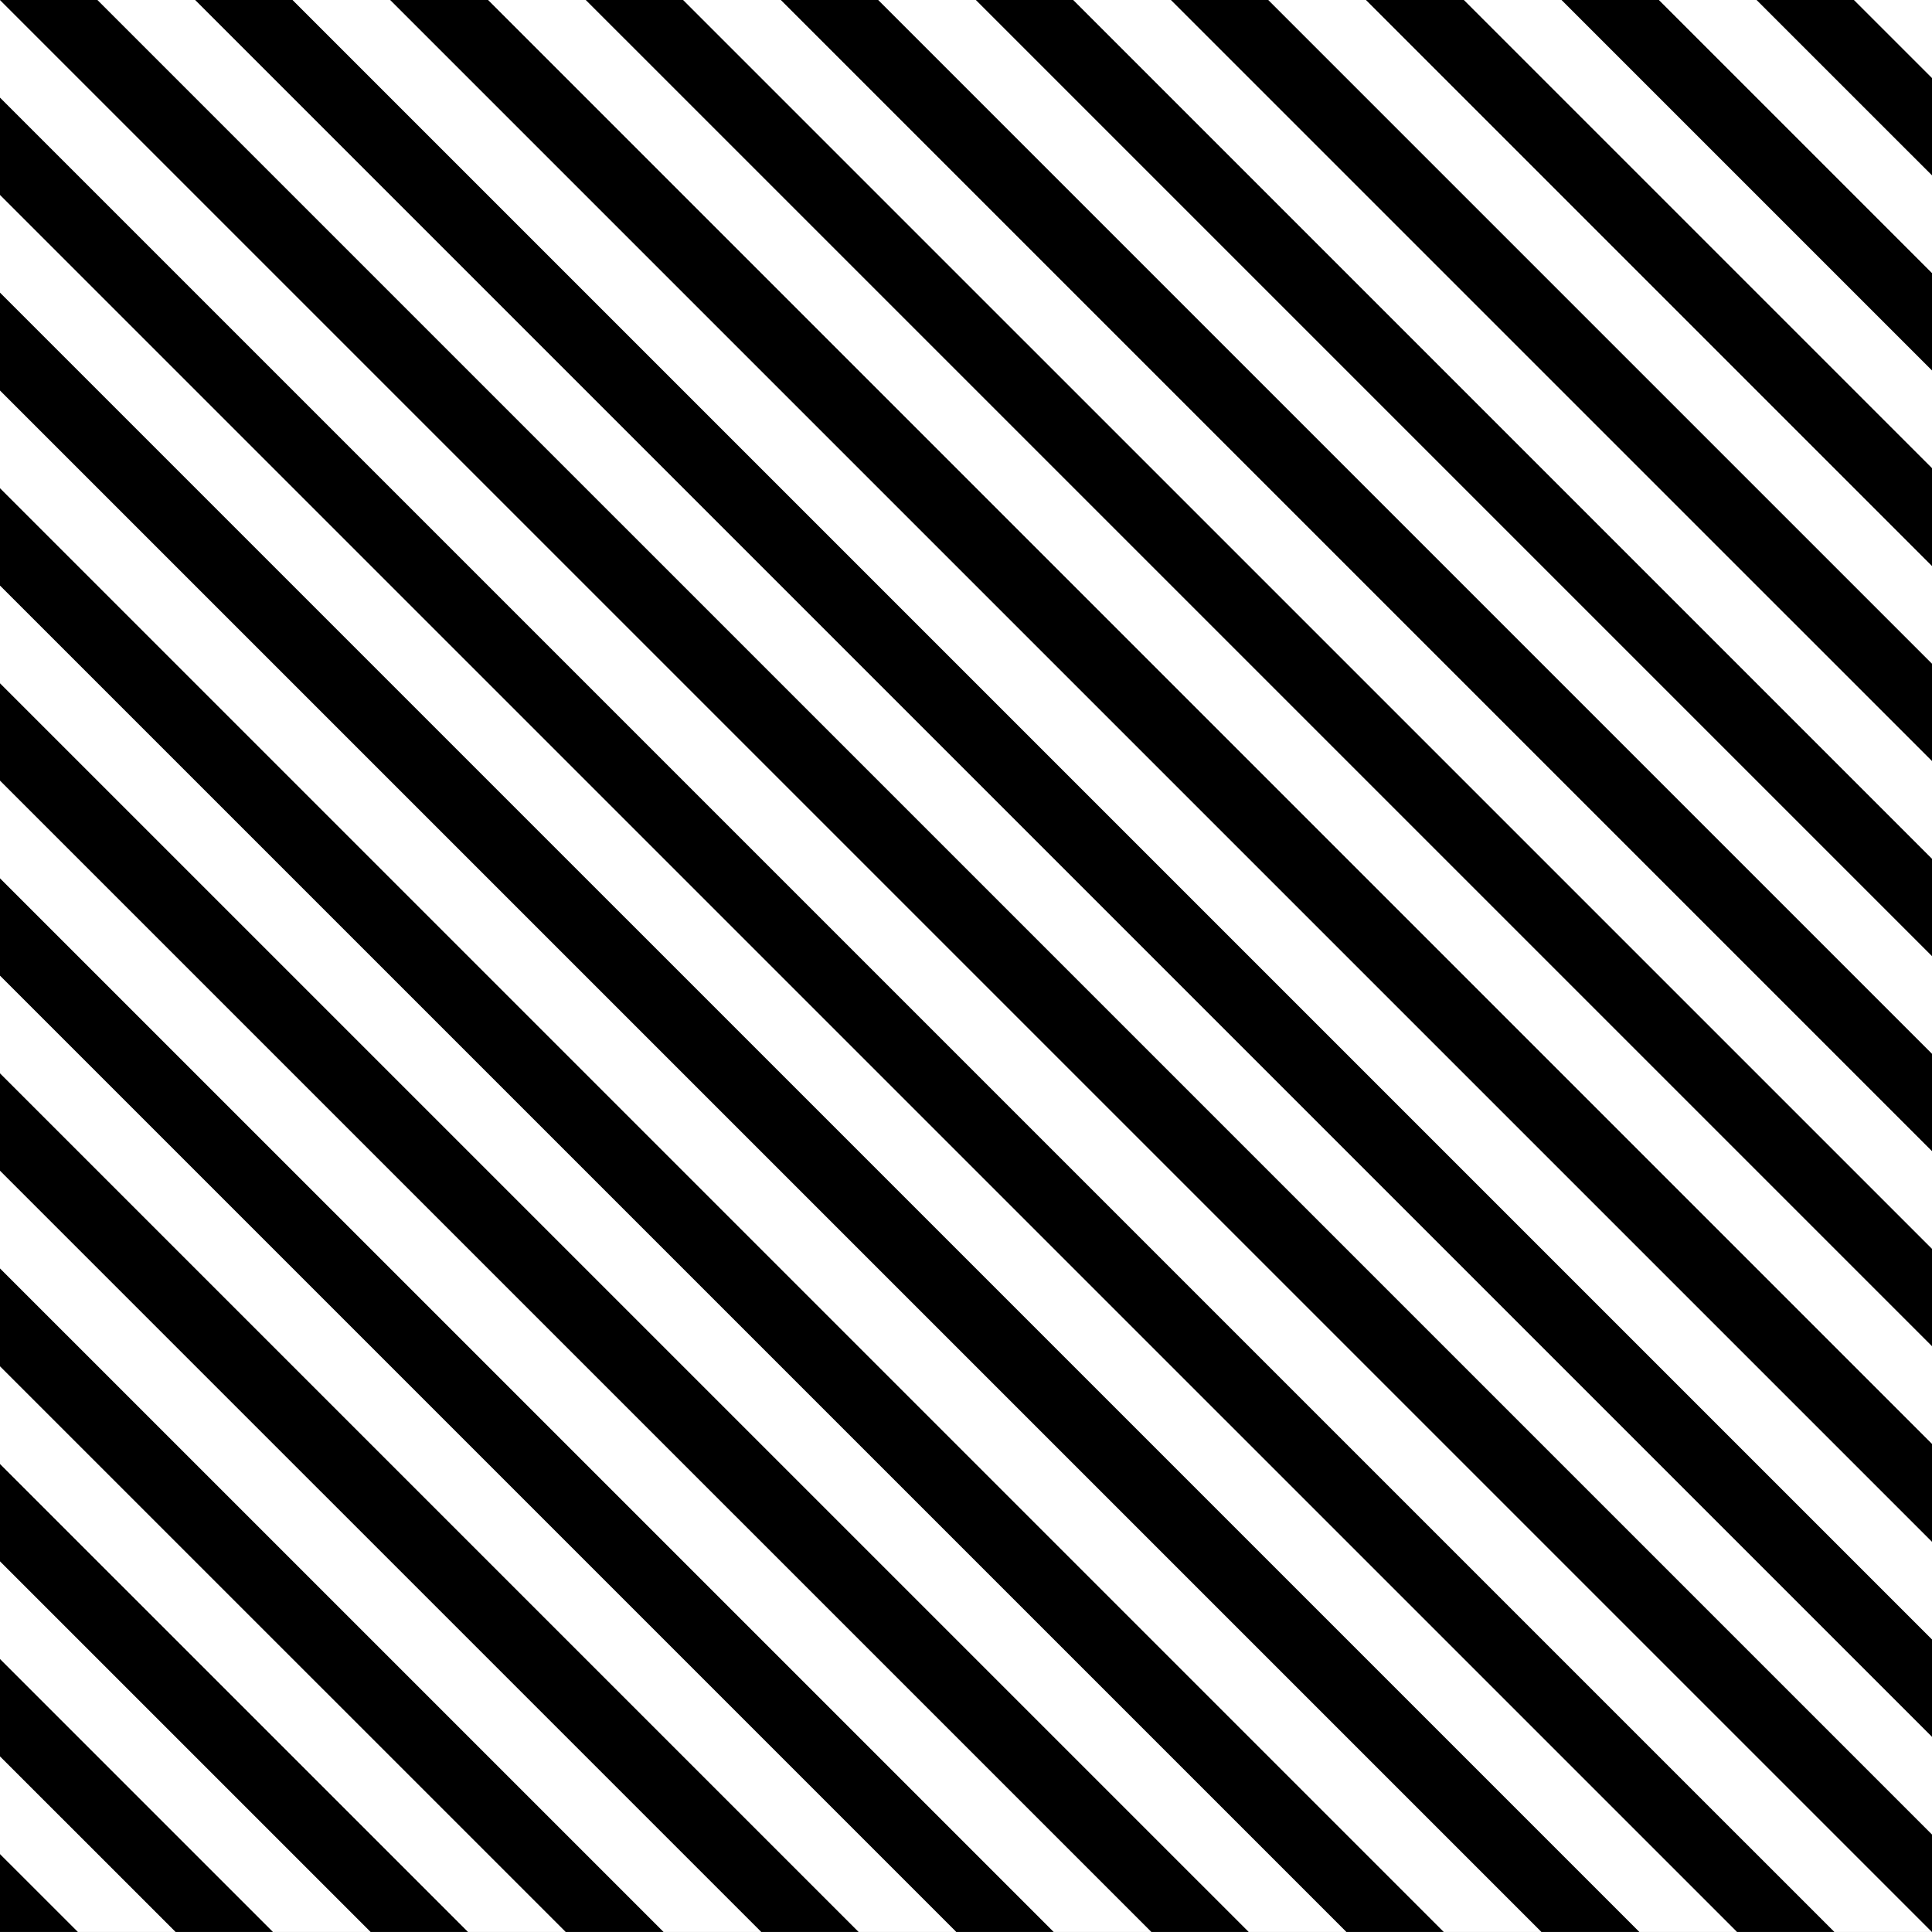 <?xml version="1.0" encoding="UTF-8"?>
<svg id="_레이어_2" data-name="레이어 2" xmlns="http://www.w3.org/2000/svg" viewBox="0 0 495.9 495.89">
  <rect x="0" y="0" width="495.9" height="495.89" fill="#808080" stroke="none"/>
  <defs>
    <style>
      .cls-1 {
        fill: #fff;
      }
    </style>
  </defs>
  <g id="_레이어_1-2" data-name=" 레이어 1">
    <g>
      <polygon points="220.41 495.89 195.38 495.89 0 300.52 0 275.48 220.41 495.89"/>
      <polygon points="70.08 495.89 45.05 495.89 0 450.85 0 425.81 70.08 495.89"/>
      <polygon points="170.35 495.89 145.18 495.89 0 350.72 0 325.55 170.35 495.89"/>
      <polygon points="20.02 495.89 0 495.89 0 475.88 20.02 495.89"/>
      <polygon points="120.15 495.89 95.11 495.89 0 400.78 0 375.75 120.15 495.89"/>
      <polygon points="270.48 495.89 245.44 495.89 0 250.45 0 225.42 270.48 495.89"/>
      <polygon points="370.6 495.89 345.57 495.89 0 150.33 0 125.29 370.6 495.89"/>
      <polygon points="470.87 495.89 445.84 495.89 0 50.06 0 25.03 470.87 495.89"/>
      <polygon points="420.81 495.89 395.63 495.89 0 100.26 0 75.09 420.81 495.89"/>
      <polygon points="320.54 495.89 295.51 495.89 0 200.39 0 175.36 320.54 495.89"/>
      <polygon class="cls-1" points="495.9 495.89 470.87 495.89 0 25.03 0 0 495.9 495.89"/>
      <polygon class="cls-1" points="445.84 495.89 420.81 495.89 0 75.09 0 50.06 445.84 495.89"/>
      <polygon class="cls-1" points="395.63 495.89 370.6 495.89 0 125.29 0 100.26 395.63 495.89"/>
      <polygon class="cls-1" points="345.57 495.89 320.54 495.89 0 175.36 0 150.33 345.57 495.89"/>
      <polygon class="cls-1" points="295.51 495.89 270.48 495.89 0 225.42 0 200.39 295.51 495.89"/>
      <polygon class="cls-1" points="245.44 495.89 220.41 495.89 0 275.48 0 250.45 245.44 495.89"/>
      <polygon class="cls-1" points="195.38 495.89 170.35 495.89 0 325.55 0 300.52 195.38 495.89"/>
      <polygon class="cls-1" points="145.18 495.89 120.15 495.89 0 375.75 0 350.72 145.18 495.89"/>
      <polygon class="cls-1" points="95.11 495.89 70.08 495.89 0 425.81 0 400.78 95.11 495.89"/>
      <polygon class="cls-1" points="45.05 495.89 20.02 495.89 0 475.88 0 450.85 45.05 495.89"/>
      <polygon points="495.9 370.6 495.9 395.77 100.13 0 125.3 0 495.9 370.6"/>
      <polygon points="495.9 70.08 495.9 95.11 400.79 0 425.82 0 495.9 70.08"/>
      <polygon points="495.9 420.8 495.9 445.83 50.07 0 75.1 0 495.9 420.8"/>
      <polygon points="495.9 320.53 495.9 345.56 150.33 0 175.36 0 495.9 320.53"/>
      <polygon points="495.9 470.86 495.9 495.89 0 0 25.03 0 495.9 470.86"/>
      <polygon points="495.9 20.01 495.9 45.04 450.85 0 475.88 0 495.9 20.01"/>
      <polygon points="495.9 120.14 495.9 145.31 350.59 0 375.76 0 495.9 120.14"/>
      <polygon points="495.9 170.34 495.9 195.37 300.52 0 325.55 0 495.9 170.34"/>
      <polygon points="495.9 220.41 495.9 245.44 250.46 0 275.49 0 495.9 220.41"/>
      <polygon points="495.9 270.47 495.9 295.5 200.4 0 225.43 0 495.9 270.47"/>
      <polygon class="cls-1" points="495.9 0 495.9 20.01 475.88 0 495.9 0"/>
      <polygon class="cls-1" points="495.9 45.04 495.9 70.08 425.82 0 450.85 0 495.9 45.04"/>
      <polygon class="cls-1" points="495.9 95.11 495.9 120.14 375.76 0 400.79 0 495.9 95.11"/>
      <polygon class="cls-1" points="495.9 145.31 495.9 170.34 325.55 0 350.59 0 495.9 145.31"/>
      <polygon class="cls-1" points="495.9 195.37 495.9 220.41 275.49 0 300.52 0 495.9 195.37"/>
      <polygon class="cls-1" points="495.9 245.44 495.9 270.47 225.43 0 250.46 0 495.9 245.44"/>
      <polygon class="cls-1" points="495.9 295.5 495.9 320.53 175.36 0 200.4 0 495.9 295.5"/>
      <polygon class="cls-1" points="495.9 345.56 495.9 370.6 125.3 0 150.33 0 495.9 345.56"/>
      <polygon class="cls-1" points="495.9 395.77 495.9 420.8 75.1 0 100.13 0 495.9 395.77"/>
      <polygon class="cls-1" points="495.9 445.83 495.9 470.86 25.03 0 50.07 0 495.9 445.83"/>
    </g>
  </g>
</svg>
